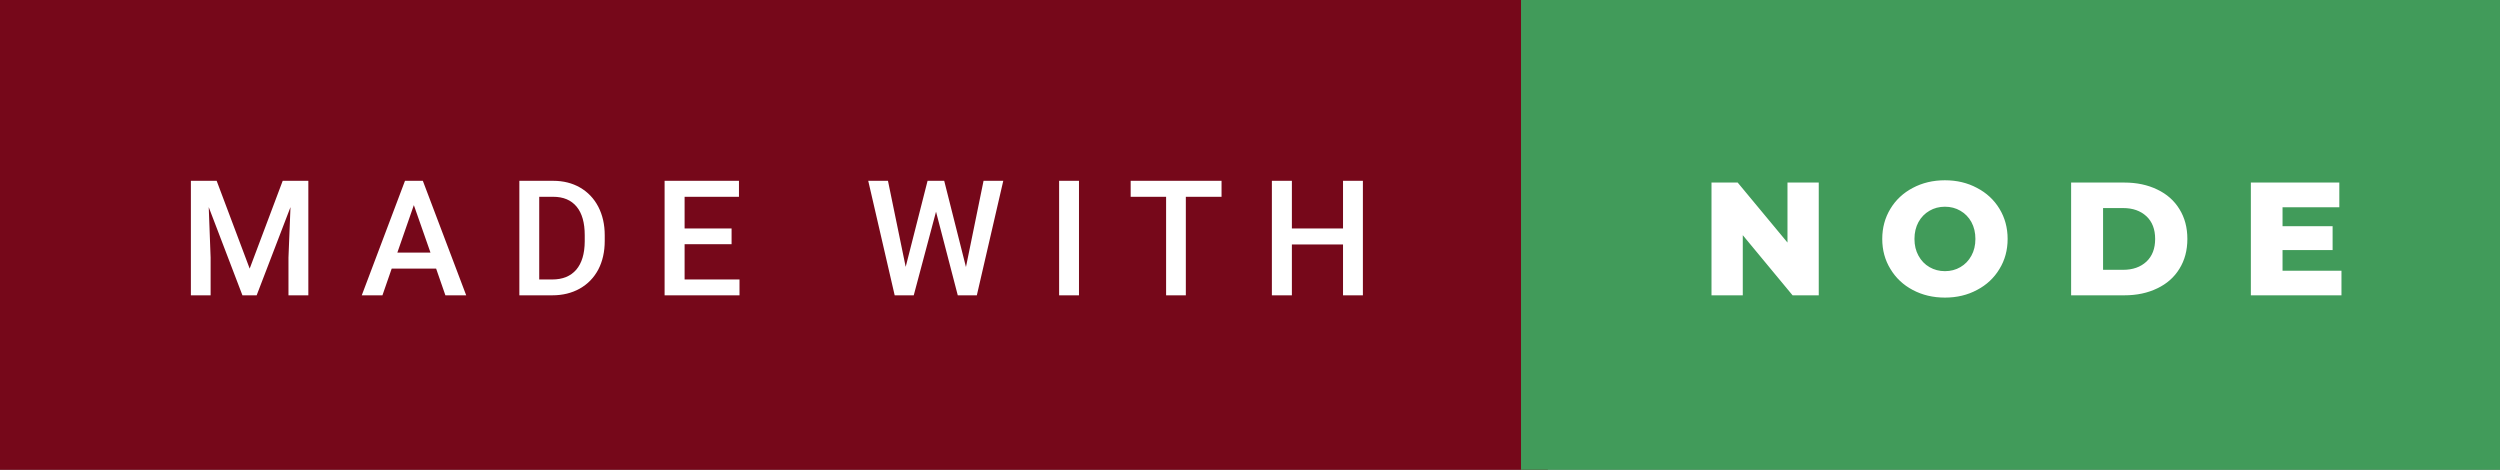 <svg xmlns="http://www.w3.org/2000/svg" width="186.24" height="35" viewBox="0 0 186.24 35"><rect x="0" y="0" width="186.24" height="35" fill="#808080" stroke="none"/><rect class="svg__rect" x="0" y="0" width="115.31" height="35" fill="#76081A"/><rect class="svg__rect" x="113.31" y="0" width="72.93" height="35" fill="#419B5A"/><path class="svg__text" d="M15.69 22L14.22 22L14.22 13.47L16.14 13.47L18.60 20.01L21.06 13.47L22.97 13.47L22.97 22L21.49 22L21.49 19.19L21.64 15.43L19.12 22L18.06 22L15.55 15.43L15.69 19.19L15.69 22ZM28.49 22L26.95 22L30.17 13.47L31.50 13.47L34.73 22L33.18 22L32.49 20.01L29.18 20.01L28.49 22ZM30.83 15.28L29.60 18.82L32.07 18.82L30.83 15.28ZM41.14 22L38.69 22L38.69 13.47L41.21 13.47Q42.34 13.47 43.21 13.97Q44.09 14.48 44.57 15.40Q45.05 16.33 45.05 17.52L45.05 17.52L45.05 17.95Q45.05 19.16 44.57 20.08Q44.08 21.00 43.19 21.50Q42.30 22 41.14 22L41.14 22ZM40.17 14.66L40.17 20.82L41.14 20.82Q42.30 20.82 42.93 20.09Q43.55 19.36 43.56 17.99L43.56 17.99L43.56 17.52Q43.56 16.13 42.96 15.40Q42.35 14.66 41.21 14.66L41.21 14.66L40.17 14.66ZM55.09 22L49.51 22L49.51 13.47L55.05 13.47L55.05 14.66L51.00 14.66L51.00 17.02L54.50 17.02L54.50 18.19L51.00 18.19L51.00 20.82L55.09 20.82L55.09 22ZM66.65 22L64.68 13.47L66.15 13.47L67.47 19.88L69.10 13.47L70.34 13.47L71.96 19.89L73.27 13.47L74.74 13.47L72.77 22L71.35 22L69.73 15.77L68.07 22L66.65 22ZM80.38 22L78.90 22L78.90 13.47L80.38 13.47L80.38 22ZM86.87 14.66L84.23 14.66L84.23 13.47L91.00 13.47L91.00 14.66L88.34 14.66L88.34 22L86.87 22L86.87 14.66ZM96.24 22L94.75 22L94.75 13.47L96.24 13.47L96.24 17.02L100.05 17.02L100.05 13.47L101.53 13.47L101.53 22L100.05 22L100.05 18.21L96.24 18.21L96.24 22Z" fill="#FFFFFF"/><path class="svg__text" d="M129.83 22L127.50 22L127.50 13.60L129.45 13.60L133.16 18.07L133.16 13.60L135.49 13.60L135.49 22L133.54 22L129.83 17.52L129.83 22ZM140.22 17.80L140.22 17.80Q140.22 16.55 140.83 15.55Q141.43 14.56 142.49 14.00Q143.56 13.43 144.89 13.43L144.89 13.43Q146.22 13.43 147.28 14.00Q148.35 14.56 148.95 15.55Q149.56 16.55 149.56 17.80L149.56 17.80Q149.56 19.05 148.95 20.04Q148.35 21.04 147.28 21.60Q146.22 22.17 144.89 22.17L144.89 22.17Q143.56 22.17 142.49 21.60Q141.43 21.04 140.83 20.04Q140.22 19.05 140.22 17.80ZM142.62 17.80L142.62 17.80Q142.62 18.51 142.92 19.05Q143.22 19.60 143.74 19.90Q144.26 20.20 144.89 20.20L144.89 20.20Q145.53 20.20 146.04 19.90Q146.56 19.60 146.86 19.05Q147.16 18.51 147.16 17.80L147.16 17.80Q147.16 17.09 146.86 16.54Q146.56 16 146.04 15.70Q145.53 15.40 144.89 15.40L144.89 15.40Q144.25 15.40 143.74 15.70Q143.22 16 142.92 16.54Q142.62 17.09 142.62 17.80ZM158.26 22L154.29 22L154.29 13.60L158.26 13.60Q159.64 13.60 160.71 14.12Q161.78 14.63 162.36 15.58Q162.95 16.53 162.95 17.80L162.95 17.80Q162.95 19.07 162.36 20.02Q161.78 20.97 160.71 21.48Q159.64 22 158.26 22L158.26 22ZM156.67 15.50L156.67 20.10L158.17 20.10Q159.24 20.10 159.90 19.49Q160.55 18.88 160.55 17.80L160.55 17.80Q160.55 16.72 159.90 16.11Q159.24 15.50 158.17 15.50L158.17 15.50L156.67 15.50ZM174.43 22L167.68 22L167.68 13.60L174.27 13.60L174.27 15.44L170.04 15.44L170.04 16.85L173.77 16.85L173.77 18.63L170.04 18.63L170.04 20.17L174.43 20.17L174.43 22Z" fill="#FFFFFF" x="126.31"/></svg>